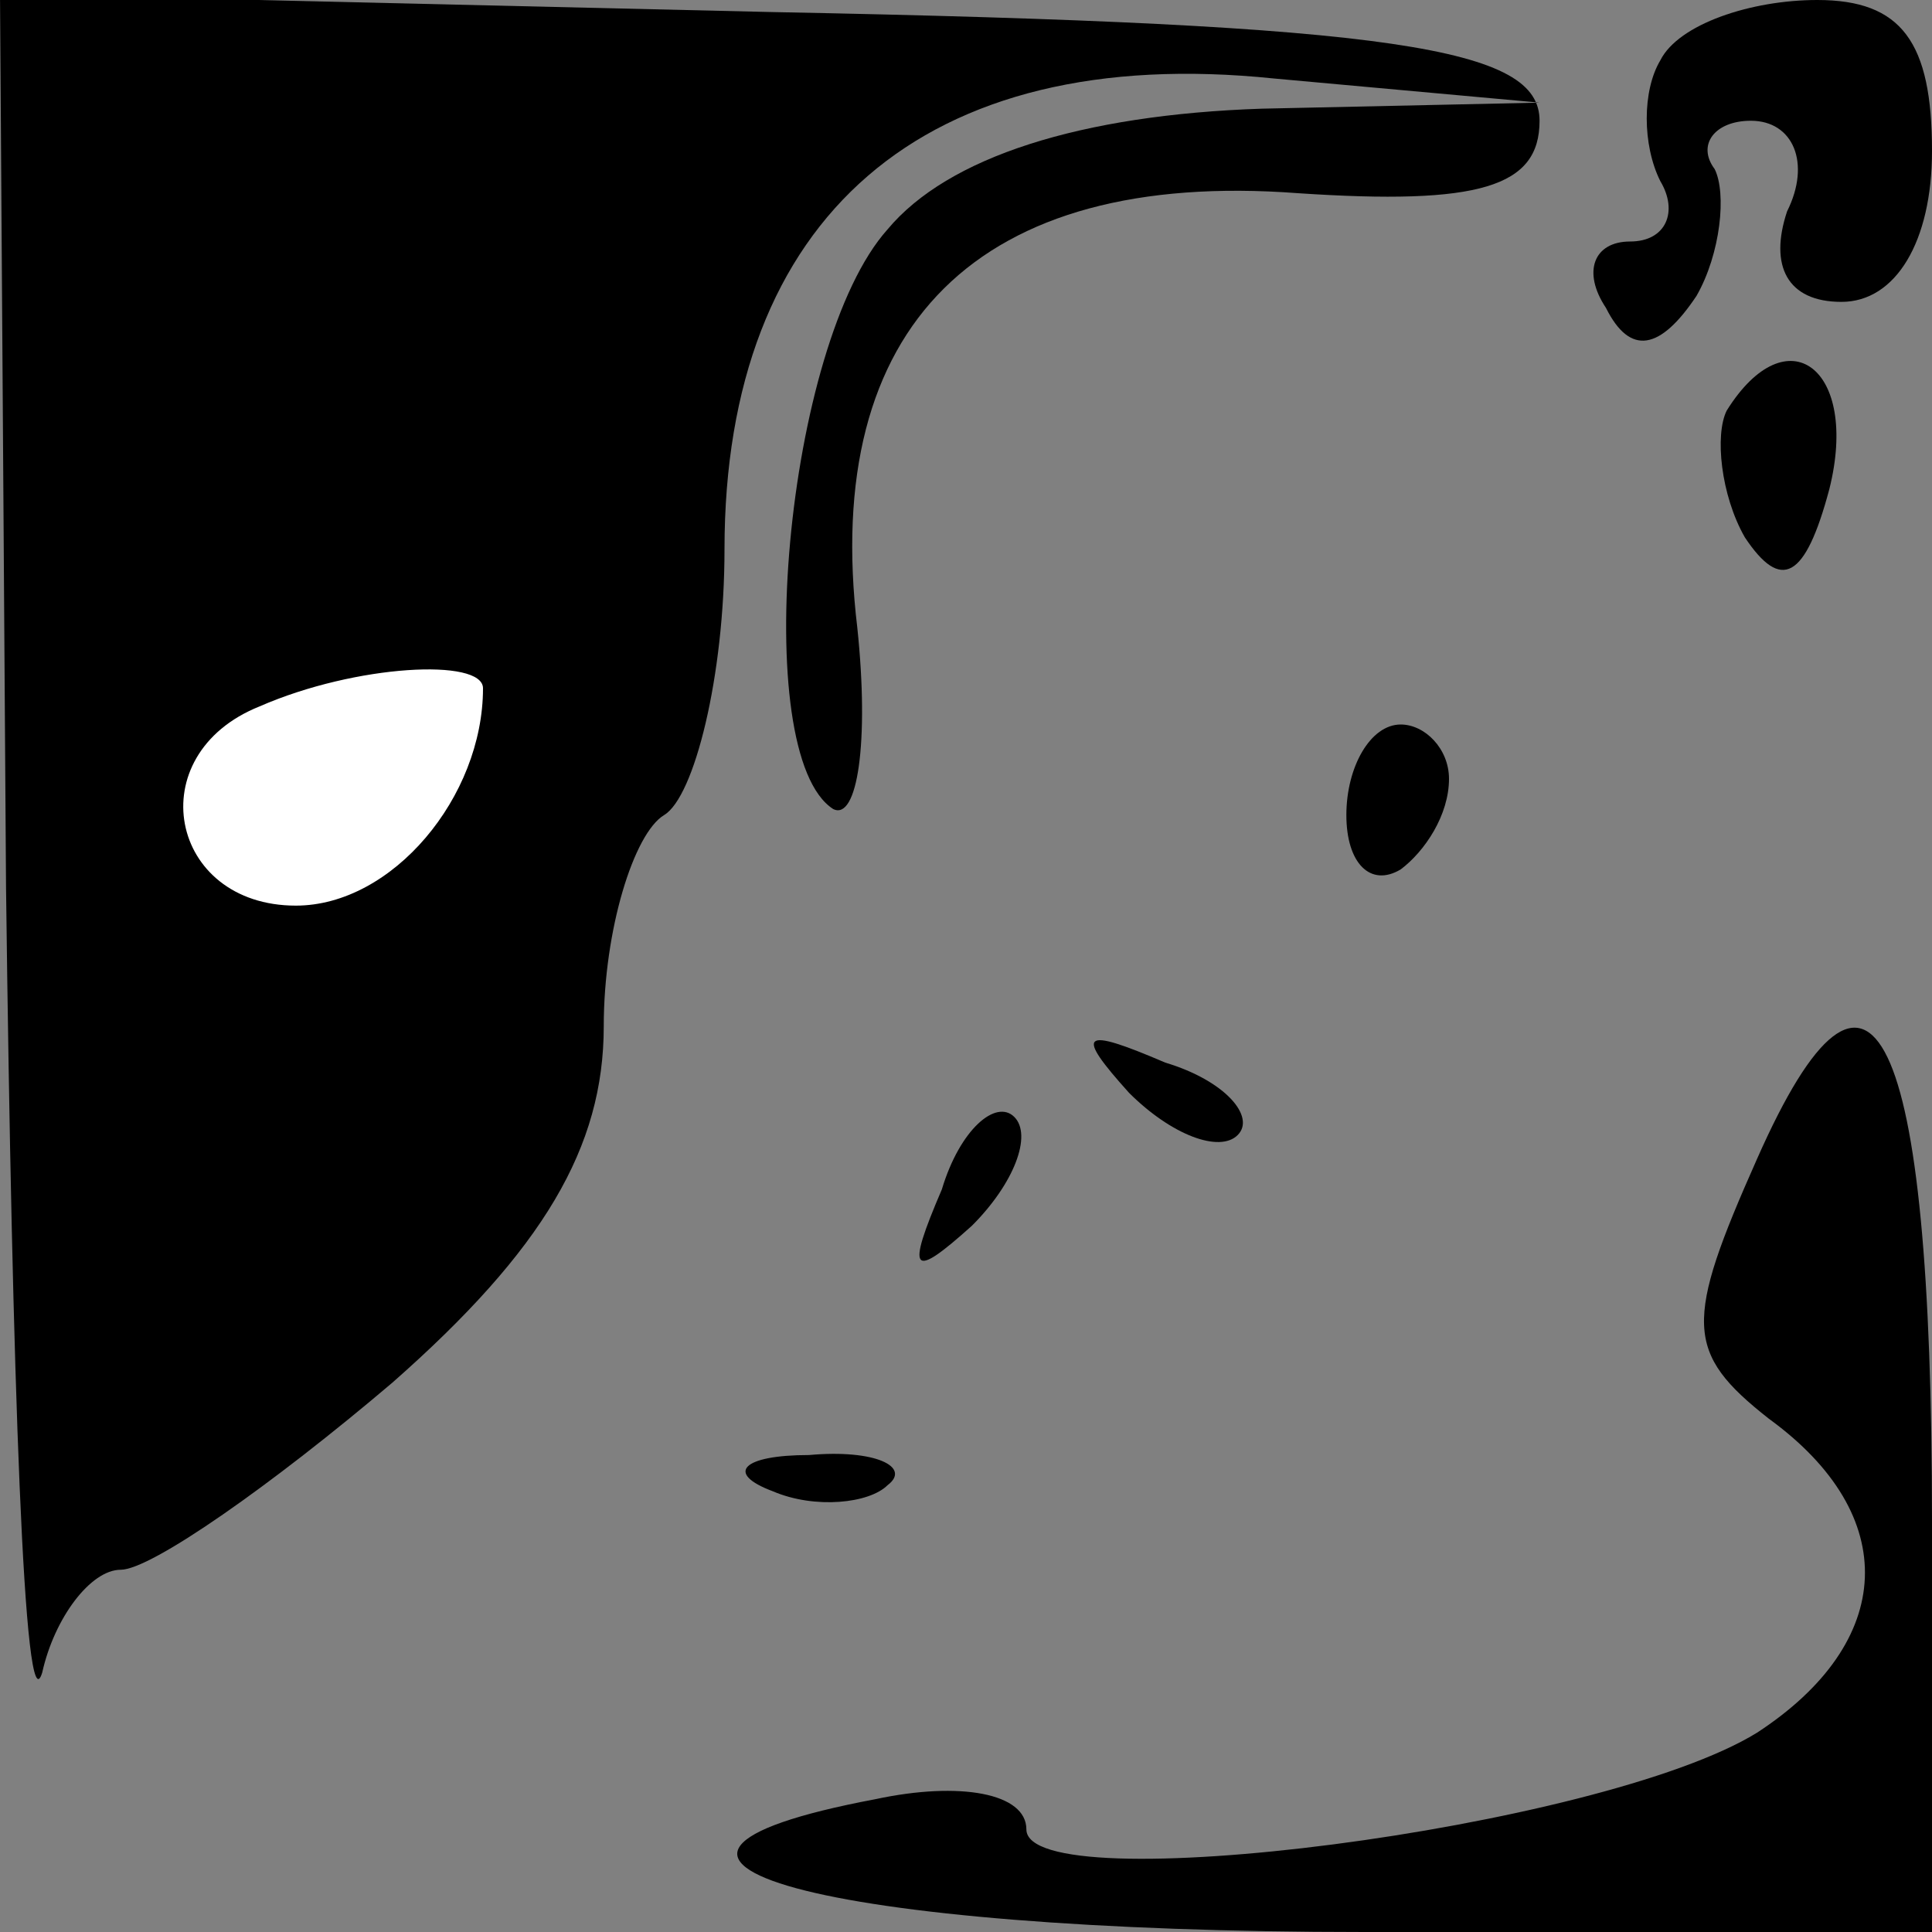 <?xml version="1.0" standalone="no"?>
<!DOCTYPE svg PUBLIC "-//W3C//DTD SVG 20010904//EN"
 "http://www.w3.org/TR/2001/REC-SVG-20010904/DTD/svg10.dtd">
<svg version="1.0" xmlns="http://www.w3.org/2000/svg"
 width="32pt" height="32pt" viewBox="0 0 32 32"
 preserveAspectRatio="xMidYMid meet">
<rect x="0" y="0" width="32" height="32" fill="#808080" stroke="none"/>
<g transform="translate(0,32) scale(0.1,-0.1)"
fill="#000000" stroke="none">
<path fill="#000000" stroke="none" d="M1 173 c1 -81 3 -140 6 -130 2 9 8 17
13 17 5 0 25 14 45 31 25 22 35 39 35 59 0 16 5 32 10 35 5 3 10 23 10 44 0
55 33 84 91 78 l44 -4 -46 -1 c-30 -1 -52 -8 -62 -20 -17 -19 -23 -87 -9 -96
4 -2 6 11 4 30 -6 50 20 76 73 72 30 -2 40 1 40 12 0 12 -23 16 -127 18 l-128
3 1 -148z"/>
<path fill="#ffffff" stroke="none" d="M80 206 c0 -18 -15 -36 -31 -36 -21 0
-26 25 -6 33 16 7 37 8 37 3z"/>
<path fill="#000000" stroke="none" d="M275 310 c-3 -5 -3 -14 0 -20 3 -5 1
-10 -5 -10 -6 0 -8 -5 -4 -11 4 -8 9 -7 15 2 4 7 5 17 3 21 -3 4 0 8 6 8 7 0
10 -7 6 -15 -3 -9 0 -15 9 -15 9 0 15 10 15 25 0 18 -5 25 -19 25 -11 0 -23
-4 -26 -10z"/>
<path fill="#000000" stroke="none" d="M286 252 c-2 -4 -1 -14 3 -21 6 -9 10
-7 14 8 5 20 -7 29 -17 13z"/>
<path fill="#000000" stroke="none" d="M223 185 c0 -8 4 -12 9 -9 4 3 8 9 8
15 0 5 -4 9 -8 9 -5 0 -9 -7 -9 -15z"/>
<path fill="#000000" stroke="none" d="M291 128 c-12 -27 -12 -32 2 -43 22
-16 21 -37 -2 -52 -26 -16 -121 -28 -121 -16 0 6 -11 8 -25 5 -53 -10 -9 -22
81 -22 l94 0 0 68 c0 82 -10 103 -29 60z"/>
<path fill="#000000" stroke="none" d="M187 139 c7 -7 15 -10 18 -7 3 3 -2 9
-12 12 -14 6 -15 5 -6 -5z"/>
<path fill="#000000" stroke="none" d="M156 123 c-6 -14 -5 -15 5 -6 7 7 10
15 7 18 -3 3 -9 -2 -12 -12z"/>
<path fill="#000000" stroke="none" d="M128 73 c7 -3 16 -2 19 1 4 3 -2 6 -13
5 -11 0 -14 -3 -6 -6z"/>
</g>
</svg>
